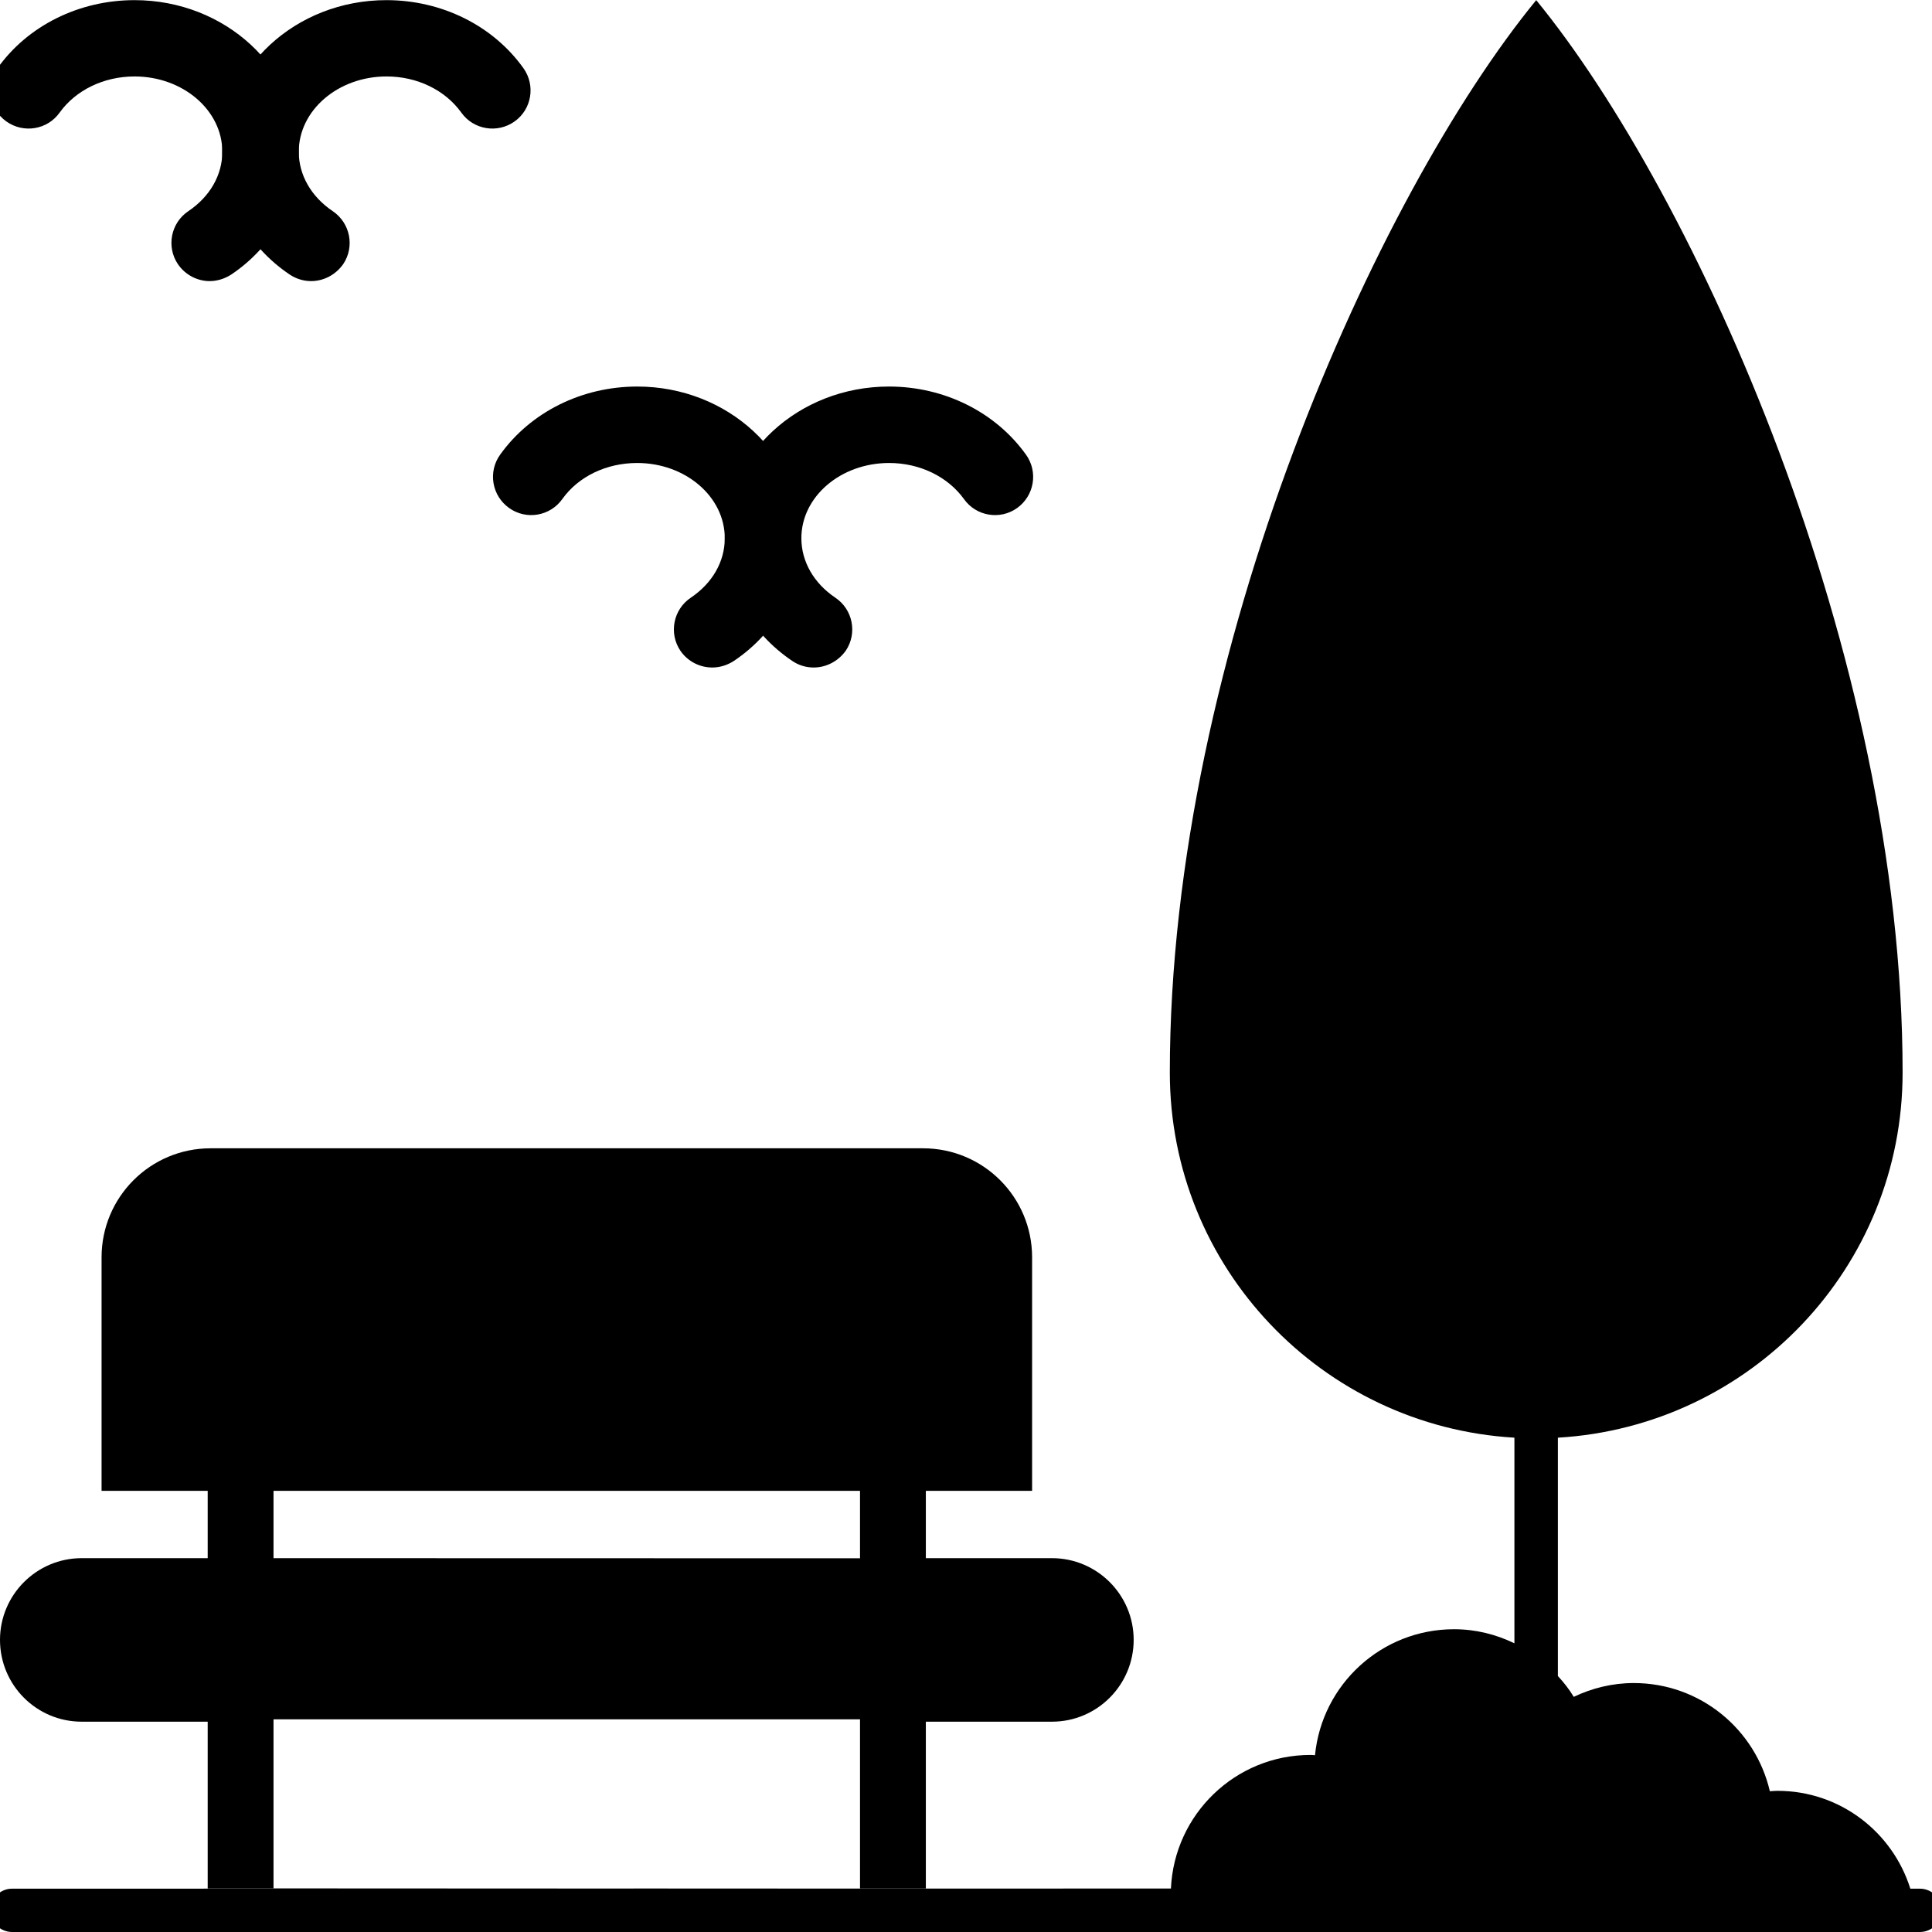 <svg width="14" height="14" viewBox="0 0 14 14" fill="none" xmlns="http://www.w3.org/2000/svg">
<g clip-path="url(#clip0_1320_42)">
<path d="M1.519 2.037C1.431 2.037 1.343 1.993 1.289 1.914C1.204 1.787 1.238 1.615 1.365 1.53C1.521 1.425 1.611 1.269 1.611 1.1C1.611 0.799 1.326 0.554 0.975 0.554C0.753 0.554 0.55 0.652 0.432 0.816C0.344 0.94 0.171 0.969 0.046 0.88C-0.078 0.792 -0.107 0.619 -0.018 0.494C0.202 0.185 0.574 0.001 0.975 0.001C1.631 0.001 2.165 0.493 2.165 1.1C2.165 1.45 1.982 1.784 1.675 1.99C1.626 2.021 1.572 2.037 1.519 2.037Z" fill="black"/>
<path d="M2.254 2.037C2.201 2.037 2.147 2.021 2.1 1.99C1.793 1.784 1.61 1.45 1.61 1.1C1.61 0.493 2.143 0.001 2.8 0.001C3.201 0.001 3.572 0.185 3.793 0.494C3.882 0.619 3.853 0.792 3.729 0.88C3.604 0.969 3.431 0.94 3.343 0.816C3.225 0.652 3.023 0.554 2.801 0.554C2.45 0.554 2.165 0.799 2.165 1.1C2.165 1.268 2.255 1.425 2.411 1.53C2.538 1.616 2.572 1.787 2.487 1.914C2.431 1.993 2.344 2.037 2.254 2.037Z" fill="black"/>
<path d="M5.161 4.837C5.072 4.837 4.984 4.794 4.93 4.715C4.845 4.588 4.879 4.416 5.006 4.331C5.162 4.226 5.252 4.07 5.252 3.9C5.252 3.599 4.967 3.355 4.617 3.355C4.394 3.355 4.191 3.453 4.075 3.616C3.986 3.741 3.813 3.77 3.689 3.681C3.564 3.592 3.535 3.419 3.624 3.295C3.845 2.986 4.216 2.801 4.618 2.801C5.273 2.801 5.807 3.294 5.807 3.9C5.807 4.251 5.625 4.584 5.317 4.79C5.267 4.822 5.214 4.837 5.161 4.837Z" fill="black"/>
<path d="M5.896 4.837C5.843 4.837 5.789 4.822 5.742 4.79C5.435 4.584 5.252 4.251 5.252 3.9C5.252 3.294 5.785 2.801 6.442 2.801C6.843 2.801 7.214 2.986 7.435 3.295C7.524 3.419 7.495 3.592 7.371 3.681C7.247 3.77 7.073 3.741 6.985 3.616C6.867 3.453 6.664 3.355 6.443 3.355C6.092 3.355 5.807 3.599 5.807 3.9C5.807 4.069 5.897 4.226 6.053 4.331C6.18 4.416 6.214 4.588 6.129 4.715C6.072 4.794 5.985 4.837 5.896 4.837Z" fill="black"/>
<path d="M13.843 13.686H13.912C13.999 13.686 14.069 13.756 14.07 13.843C14.07 13.93 13.999 14 13.912 14H0.088C0.001 14 -0.069 13.93 -0.069 13.843C-0.069 13.756 0.001 13.686 0.088 13.686L8.485 13.685C8.509 13.147 8.952 12.717 9.496 12.717C9.507 12.717 9.518 12.718 9.529 12.719C9.579 12.206 10.011 11.806 10.537 11.806C10.694 11.806 10.842 11.844 10.974 11.908V10.418C9.582 10.336 8.477 9.185 8.477 7.772C8.477 4.726 9.98 1.407 11.132 0.001C12.284 1.408 13.787 4.727 13.787 7.772C13.787 9.185 12.682 10.336 11.289 10.418V12.145C11.332 12.192 11.371 12.241 11.404 12.296C11.536 12.233 11.683 12.196 11.839 12.196C12.32 12.196 12.721 12.531 12.825 12.98C12.844 12.979 12.862 12.977 12.88 12.977C13.333 12.977 13.714 13.275 13.843 13.686Z" fill="black"/>
<path fill-rule="evenodd" clip-rule="evenodd" d="M7.623 12.476H6.709V13.685H1.505V12.476H0.592C0.265 12.476 0 12.211 0 11.883C0 11.557 0.265 11.291 0.592 11.291H1.505V10.803H0.736V9.111C0.736 8.675 1.089 8.321 1.526 8.321H6.689C7.125 8.321 7.479 8.674 7.479 9.111V10.803H6.709V11.291H7.623C7.949 11.291 8.215 11.556 8.215 11.883C8.215 12.21 7.95 12.476 7.623 12.476ZM6.232 10.803H1.982V11.291L6.232 11.292V10.803ZM1.982 12.459H6.232V13.685L1.982 13.683V12.459Z" fill="black"/>
</g>
<defs>
<clipPath id="clip0_1320_42">
<rect width="14" height="14" fill="white"/>
</clipPath>
</defs>
</svg>
